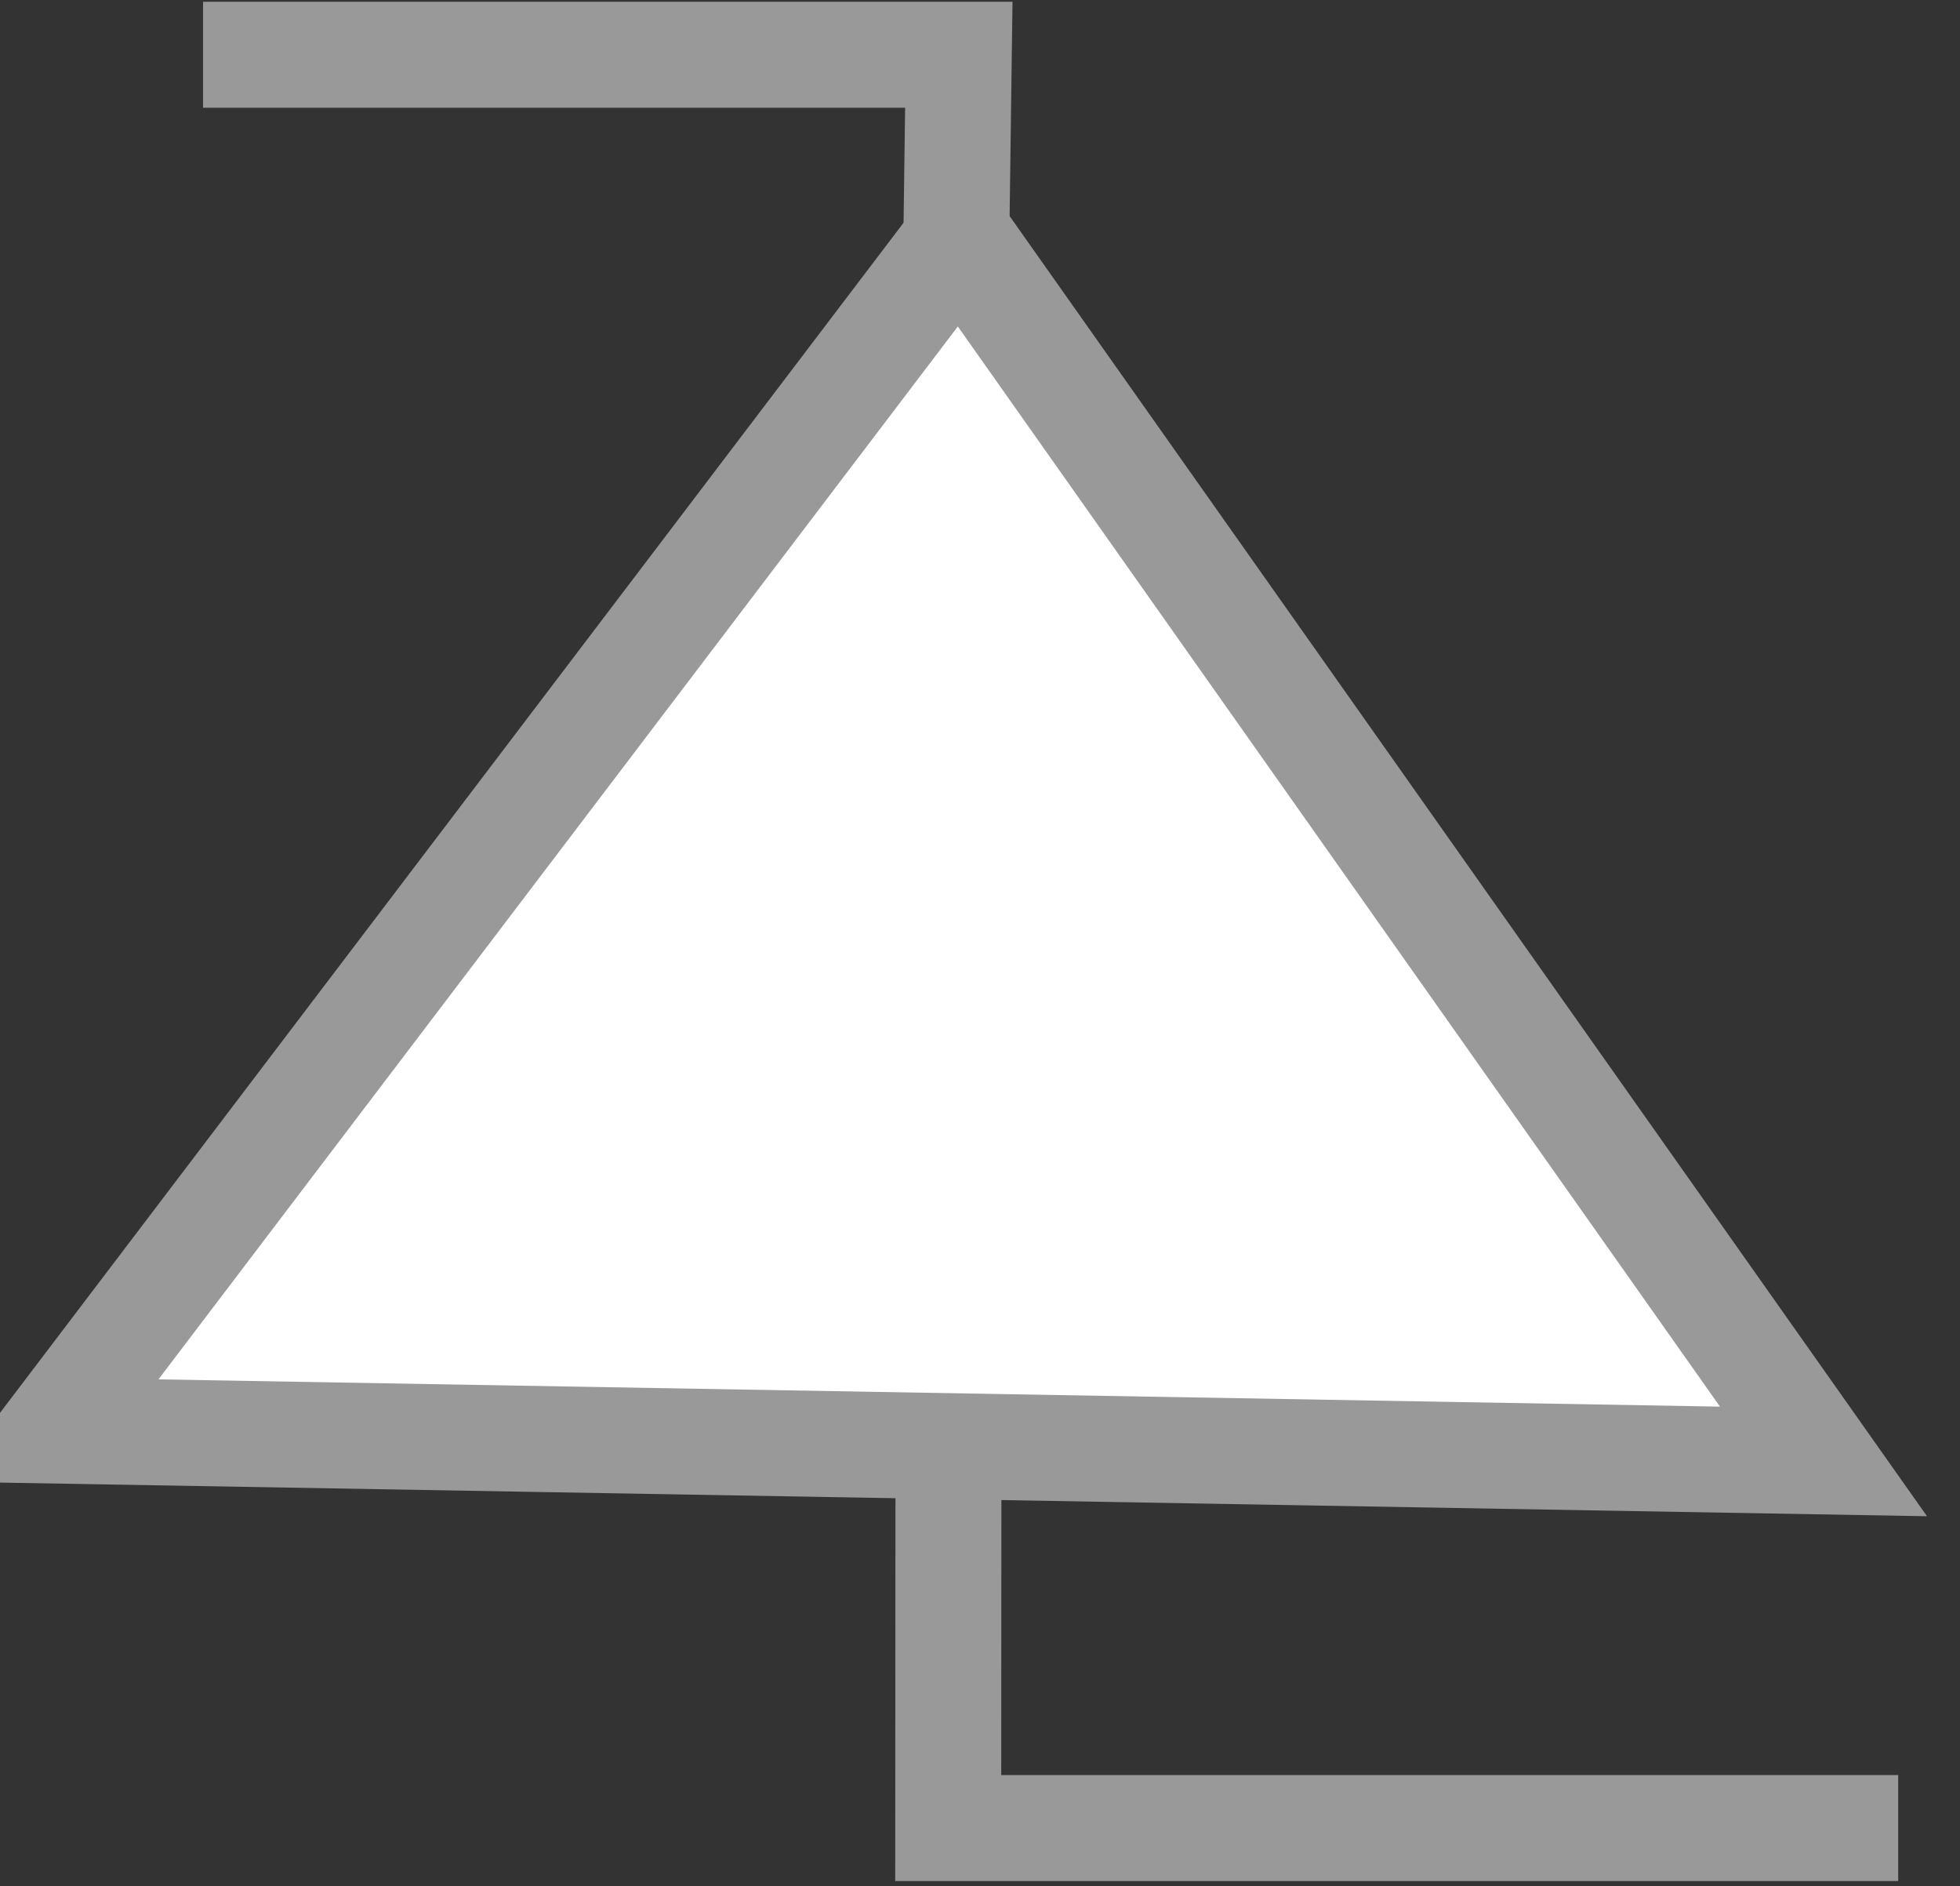 <?xml version="1.0" encoding="UTF-8"?>
<!-- Do not edit this file with editors other than diagrams.net -->
<!DOCTYPE svg PUBLIC "-//W3C//DTD SVG 1.1//EN" "http://www.w3.org/Graphics/SVG/1.1/DTD/svg11.dtd">
<svg xmlns="http://www.w3.org/2000/svg" xmlns:xlink="http://www.w3.org/1999/xlink" version="1.1" width="555px" height="534px" viewBox="-0.5 -0.5 555 534" content="&lt;mxfile host=&quot;app.diagrams.net&quot; modified=&quot;2022-04-27T12:28:34.683Z&quot; agent=&quot;5.0 (Windows NT 10.0; Win64; x64) AppleWebKit/537.36 (KHTML, like Gecko) Chrome/100.0.49.127 Safari/537.36&quot; etag=&quot;xEG8HrlgS6jPwH9QSRZ9&quot; version=&quot;17.4.6&quot; type=&quot;google&quot; pages=&quot;7&quot;&gt;&lt;diagram id=&quot;NIHokla6Z3Wm3DiTujlN&quot; name=&quot;in-zooming&quot;&gt;3Vpdc5s4FP01flyPhCQQj7GdtrOzO5tpOu3OvskgYyUYeQROnPz6FUbYfMgYJ8Gt2+kDXIQkzrn36EjxCE1X28+KrZd/y5DHIweE2xGajRwHYscZ5f9B+FJEPECKQKREaBodAvfilZsgMNGNCHlaa5hJGWdiXQ8GMkl4kNViTCn5XG+2kHF91DWLeCtwH7C4Hf0hwmxZRKnjHeJfuIiW5cjQ9YsnK1Y2Nl+SLlkonyshdDtCUyVlVlyttlMe5+CVuBTvfTrydD8xxZOszwuSfr8jwdcHR7Av5BWvEvI8+cP08sTijflgM9nspUQgfRarmCX6bpJmTGWGI6Dvl9kq1pdQX7ZnU3bNVca3lZCZ3WcuVzxTL7qJeYqwQcqkCiyRez4Aj4GJLSugI2qCzJAd7fs+4KEvDCRnwOO04LmfwRZC+vv0TCYsFlGiI4GGgCsdyD9d6FS6MQ9WIgzzdyaKp+KVzeMSx7UUSbabO5mMyCzva5PJtAAa7oBX8pFPZSx1v7NE7thYiDhuhmRS8gP98t5MFJ4irDNBerMIGyS2OSQ2CodiEJ1O8EjJzfo94BjtMYQeKv4M0Lw6am4bNceW+c5gmY+HxA29G7efBww5DYzuRS9P3CYJ9UIe6bwH88Vi0Shdb9+yXHPgmLwJaXwFiLptkd3M10oGPE11/KYD3z6gHYd8SDi39ULeu59WXe9XuSrY7lBYe91YT64Za9RYeSwielmwaQvsuz3SR11E36X+DLchN0nIQ+M1mjRevggsto5e0hLAdhH8M3/INw82WrrR61kEFICTfvlj7JdTx5q0sfYtWJPBsKYnAJUqW8pIJiz+S8q1AeeBZ9mLgTl3wnXomhzwJLzJd3p5McQsTUXwbSmS4sEnkc93N5K+K9/CZxOQyo0KeI+k0jukiHd1aPwDD2v7zjafiscsE0/1baiNH/PqXb6HOOSB740x9ff/PK+ujQCMAXAwQsRxXYhho//ic02X1T1lYxSdbrofRDHEhALHd1B9GELGBFPX9XQjALDv1YcpwGoNs8u0PRRvTz7/tFW72OYWgsbqZFFBB9tksMt3meG+5i46ifRH7cdrbCigRQhs+zDcGIzFenFJWMYnedWmQ7BU7hCvQY79c2n/1eS4fd7TZUn6mj/ng63f2TDD5qmDBWho29UM5v2g7eioBfDvfHJ0PoknT46s+jgYg/jKrYvf17qAntalVI+hvQuEaAyJR33sIZdiB1D70nmuW4HUHTsIIkwphD5ycb1b1xtTj3gQak0mng/QUGZl+u/jbLrwn1T8520Eox/fv5H/+hxUdpgVi/qCiy1yjcLdl2lVfG2lCz+idq1gtk8vZ4JFiq3yNFdcx9qnSr+JFncm12lKj4uvlcLBGOxzzKplqITloMW3h+jkbXpdEWVDSF2N3wx/VYmt7dy2EFvbeYPosP5o9lJpYPL5qEwjUit7nzRIL/r7UJG0HBVfi6mybE8GLmW7Oluc8UUL23ICfTV/Uj15XvoxjJE6Y7Tf1n04I+x2Sq/B6d3euCK781gGjy0nvGNtydb564uYb03riTFmXAn9vVzdr1kgkqg0y8YcHnlaJVy7pgUNeBDY/NScEkxA11nQaZ9d/n7l4keER+jXt4efnxQSffgRD7r9Hw==&lt;/diagram&gt;&lt;diagram id=&quot;OarSK4QKJKDXgnl_-YMD&quot; name=&quot;edges&quot;&gt;7V1de6M2Fv41ubQfJIEEl5lkJs12Zp/ZTred7k0fYmObqQMuxp2kv36FDRh0ZJBshHHcXMwEYmPznq/3HJ0jbsjd88tD4q8Wn+JpsLzB1vTlhtzfYIyo6/H/sjOv+RnHo7sz8ySc5uf2J76Efwf5SSs/uwmnwbr2wjSOl2m4qp+cxFEUTNLaOT9J4u/1l83iZf1TV/48ACe+TPwlPPtrOE0Xu7MuZvvzPwThfFF8MqL5HT/7xYvzO1kv/Gn8vXKKvL8hd0kcp7vfnl/ugmWGXoHL7n0fDvy1/GJJEKUqb7j/hDY///H5kzN9eP8ymq0WPwZPo/wqf/nLTX7D+ZdNXwsE1t/D56Uf8aN369RP0lxG1vY4if8ocUH8DPxSxScESRq8VE7lX/IhiJ+DNHnlL/m+xxdbOWiLKrYsP+nnMp2X793fNv8lv3MNFLALYPDn8ySY+2kYRyN+O2k4CVfbI4APvy3+Bd8t0udlDoK/DOcR/33CQQgSfiK7+ZDr1G3+h+dwOs3e/i4J1uHf/tOyAHQVh1G6vTvn3Y1zn11rk8brHeKoRPwuXsb8uvdRvBXLLFwuxVNxVAgKkeI4/84SzWnUjXbJFX91du8obD3XpYpcSxFW5Yo7EOv8z8cf/kMef/zp3cPqv7fpN3uz+ihR7l8XMYdAlGASb6JpMM1lUIXOgUo+doAYbjCxLNeyrLoaGIPZqsFMLQAzlaBMHEMoQ9v5zO3FKMjGkMV1aBFiAFvbM4Pt5PXXn2L7f08P/hol9N3U9R5+HLkI4BhMeXzKD+MkXcTzOPKX7/dn39WR3r/mYxyvctX8FqTpa45/5mHqiisKJ4imt1ko3bsXfuZDmN1KHga4wMVXvITp1+zvY8ui+fFv22MH2/nx/Ut+ge3Ba3EQceS+Vg/y9xWH+7dtj14rF/kcJCFHPnO69/qKso43ySRoEkfu0TIZNOpTEix5sPirziFk2pG/9XPm9xv0kNhjx6r8kPoVOf7zIM0vslc5LhL/tfKyPLoc/FhP/FRnbMFP3evz7vp77S4BOEHhcTshSZPQj+ZbVf++CNPgy8rfSu07p6DNipzE6S6Gk/sRZ6b1yLl1MJZZB8PcGsIeGnu1H+BtuK1Ab8NtgRxWqdMcDmnHf4AeSE9eO3MZgJ2zusG5Vt3ehOvt3BOwcnDVEbJcgYlRfmXsUBvt/kV2H/6DeTLt7sp9SAXstWtvQzoDtUjbwMvE5YzJDAQheFmET+E2l5ks/MSf8AjJ847rSmc8XVm2ZzNun9kMA2J9vxMrB2pYGY020goZjSOJg6YyGgqQvk056XjapEPLHfWRVshwKDWDtTTUMnYJ/OLiM5xcUVoznIKg9p/hkLHt9sFKsk/y3ArLwp3SkkZUe8pqTDkPMXuxxh4bVPbCFPjfAL3L3pN4nuBJSLMj6dQhNLGO1pSpL8fhijlG/QLKOZIrpkiOx/14JUXqpcTCus2J5Mms06vzObGkou2UXLsuxyJrrvJ0DN2QmAJ3ln4VXPZ8Oah9/hyUQBDmQRQkPJXcpZ2j9SqYhOUhVMi3moWW6tFhGur1mYZCb/KwkyyQYZepkcwrGUO88P0DWWCzAeJfmo3nzOuZ2nh7TFBxAgD3XDOAy7kMAZAOkDVefE5aKEp7UppbQJWENlmK+eRV8MnZ8hw2whddWv8kG1WvBukla3q5oeQW+icYzntPbvW9EKt7fZeObVgb6z2jVSDvA/RNmkJqzy57smxRBwQSpZxd2kKaul2AsyvZpRlvIf/6h76lkAHXX21mfQ6d1m8I1Uo7OaIDSI4gCJOlv16HM57ObJOjMOJ3HqXhteVGp7bCnX2NDnZP3GWSBSI8M0M/Ylm7hvO5MyIMYH7cWsxkaOtzR2g0FhifbIHO0GKoNPQ6HsB0gITj8pMh1R5EKuFMTUbSezLEqY7tMsS8/F9BMTuiOsgSl/WcTulLI/YDS3W0nYwrLOTBsNl3nkMViOEA3Y6mhFrznELBel5FOzbPkdl+rc+wF9PvOHGRC0YlD18uw9VawfD9bPEjU4NZ+JJpK1C7U9uStR2CJ8jRosAjIFmOZCpFKoh8I9zANisQ1z1BGc9RPZ5jlYD+tfJ79W0H2QOUkiS2q/YnNwq41U1U5OdI5FecO9GbjHA37sSxxeY04UIHHEhn1QmFSmZDdWLCrdgPowbmp26XBQJMUq2QzdAhYiqllZRsHte+PwHIHM60aB+Zlq2M7YuAbdGLIUlqmYQFMUMUqCBl52M8pM544lUQKSVa23PVfqaoGORGlmAnTF+irS1KRbBozYiU3aayPzzNsmCQ++In/uLiLQsPy7A8yN1CTi+t5zhdcGeNrXgGIB98jRWbFGAx/3RYgKaqqvKCOWzr3EThNEw4iw4zb7c1/vmcm0hu3JcjzrJEDl2xMfGSungLt9hH1Vx+BwrJldlVIcA8ZbxLVuLuhHfJlR7O+3B9D1dJPLl2hXe0xSvmFVDhZcI1tzEFVPhBRn5toM8X+eU4w4RukLmLNs6lug6FYp29Y06Su9yuX6NJFwmMphhNF2+FGQLvyGqLqEPidbortshVxh6CyihqQ7taDVtl2mStqjMuO0ZltAv88m9rtMDvwRG9mf8cLl8viFodkRrqRx6rNfLIKs1dUKlfPj49/P57RH/45ZZgFmCPPP45IgobljTkDlXcGAj1RknpqEw6anl1r0kGgqPuOuhBbPQ7i5hC5mWs4i3PvKArePqn2iBqTJfJl6ldAeV19rM3NA2Bq+ZibC+uq7YbeV0zmdMyP9ipM8gMW9uahlZbP/sGhUNg8arG5CnaUqG9AzEmWH4fZBVF25aGtgLsQTZ2XQtV2hI830KVXICwZr8V4Dqb4vhHesD+ivqsUE5oGSswt86okA1dXtfZuZvEcuGCZkHlmpNQcQAXMtwVhk+rMByUi0alwBrXG7aJ8hCbWKHrzlYwQGUSR+vN82o3s3Z9mXGpJ+rr8EKZE8i0rHF07f7+NbP//enb74/TEf5t/nXxTBzHGcGCfKdEndZJ+G7kcfLzIoRNZt+4GuVvkzBHwciQWyfutr7I2rPg/IWtDfwD6zCTzCNujTTQGZTrg7zrG0/RPXd4JNGV7Blim6J+sEt2h3QYzSGHKAcFmmHGcpCfZrNZXyCLU1ZFmbu6NUsDZ+h+c2PIsE+iaJURwWIkMGdbFm6kW3tyV7x1T/CQx9oYXnYkTgqqTQ+qzhJgicuSv5AOgycWZAc5ItthwgihOnP0xnUvQcQxWdPc8bSJgoPS17BgD2AgJ49jibc0SB9hBxTnd5tlepXMUbuD06nPa0HmaGpLOGnsg6nAXRJwHzCk0Kc/HtLKL5iMX2BTGMMi7E9bgxkeldOHWmQZGLIMWR2vCzInzYScFkjfYCYkGbZpsvXWRKjQV9OdTXT7kBGLIR7oiGMXT+cqB1kFe1RujkPZLhGc2bkWcZBHad0bIELHyPJcz2P8FQ5R2yy4M1Zx9n55osQq7N5ZBaRbwWyWzVpfI6vQ7kgS2+6UnLAxVgFrF7eZKAfFKk5un5OFOlMJtTTUUQhmZf0+18h69BNiUn/BsBbrbBjrDkRH+aXF/gBNkbcHSlcxUpKuA+VpPBM2v91uXejweKa+8bWXDA2xTHnr6mnFgc5aV/WBHFXif2vzqrFoj8/evOqoFld6JUEwcIbRKN7sSRC/6TC5Li6k3Ztgt1VYkGxDHGNkSLIHfOpnjyPjH0iXmdyekpo46Z+b7MHyW8BGO+Bv+QsQXb3s/8h/m2f/3y38aD4oYqXfZSw+JgFum4hkdmhsRzPJIzCGFkD1jaJOXh3o68rnelUxpqbIK1x0C6NV5ui0TAJzk9jagmAV652FHZSZ6I+wqsw+fLh1epOZYBgUejJbIrIuhiukIsNAZDwyHSezNyowZA1LYnDF9WBCACmEapxXpxqyvfWa/agxSQntwzYUlKn2Ramg4FzLm69aSxrvmwJFay7e02MGHDbGiPIskDqEc0vxqR1WVtNmtsOY52Y1aFq/vmoNW9zUUexb765KLcUcbmd2jerYpGZVdWwKlqbVcUSQM3Y8wixKbMpEbcRjVtVGdJw2jjBjYxc+OqffZl5bgZUbqhmUUUK1QiBuo9lZhcCGvNmfB9FVrpKUCnGhqyRwKfBzEk8C7guV03lYPOw6ndcH2RNb3svEsrpQInlQubGFEtS8xU0PKyXHTDpyvaiFQzHasXqws6ThMffJRWtiRr4z7drdlKYKtMZG1WWTzndOOW2oHJjh7c6jKld8oBV2X/HRt0OFB79IjLCLJRP5DcDyQV/huwRETPrOH85lBX+uNpvna43pWFeqdltMl9Y1jQV1uLA1xKCujbKwcVmfIV3+VEEA82PFboblubXBbvfcMqyNtVSWu3lfNH2SbWfeD30q4lzrs3IV6ZPq0MepD5qhY2ox18PMYtQjwnOHvDGzKj9HjnkgRMbEsyilFuYW5hTfspxZ2raIYv4liMWs8hm5fVUcFLo8jpxYIjdaE0uS8aL9g844RPRGmGJyb46YYjrIsVonlgrf0zqxVBjDYCaWPDvTsP1PTf8c0aeq6nWlfba4lLlqmbRDSeUxPGbptq1At21jdFsOCqTbwV9vn2k3K8jwq2fy7w+d83mZdkcon7V8Jr0HyeAuNJXMfj76T8HSnL2cqOiTOIqCSZp/xE2pmTqb3mShGxPHwpQgYgs76m65CuJEJps+cVnDVlMHggauvyOezdaBkeAgGeHUCQ7HtK92ZB0jWz6s0msUURhk7+lJ6A2hFRVcpidQYBmVG9w0vIItZZqV5ALaVuU3AKdWhxhftWE+YyVLHl0hj4HbMw44urLOoqtQ9kKIHob8QDpXZ05lfOkhosJ1+SuVIhWl2GA4Q5NiEcgNFHyKAk+tQHMRBR+5vue2WS34NGrWQAo+nJyPq3XLer3x6HqPe/Z6j2RTP6C6HVN6ddraOmjGTEVXlX1BzwaLRqGM9MvmJdsUHLH7XMera80C1mjSx3VLVdt+TtwoojuiDVX0zA0oXQFtt+FMUY84l1xmWGvGHYGNLdaGtof7RBumj2/GgxBhzOfcHgTDnSDeUL++KiUtYlY7Je1pVCRbWnRdy3O5dWLPFZTGPnZTbYSdMcMeQvyahDGn7mVtYo0p8ZhHXex6lBnb3kgOLdx+6wJbRfrotFXVaqScaHWu1af5JMlSq1Q3BloQyRX59IKINcaoKCi+1jA/9cGQwgKTwbJI85OCLsSq+2gAU45Vkn6Zxiq88b34XHfs4UPdXo6Hx5Z7XLhiKKu48LDEgxKiyKqHK7obmOR/cWyLid/bdM3EAnp9jbzJG5guOo4zJi7hRIfTembhuvN0xIV1VUV0HDRGlDLXcbm626xeBaDcUVvEsi3PwZRR4nakifwwibOtDvYvT/zV4lM8zaLe+/8D&lt;/diagram&gt;&lt;diagram id=&quot;K1xKG57p2VxWjeRDUgtz&quot; name=&quot;things&quot;&gt;7V1bd+I2F/01rNU+hOX75TEwubTNfG1mOtPpvHQpWIA6xvJniwD59ZXABmwJIoNtMLjNam1hHHvvfY7OlmSno/cn84cIhOOP2IN+R1O8eUf/0NE01dC0DvtRvMWqxbaShlGEvOSgTcNn9AaTRiVpnSIPxpkDCcY+QWG2cYCDAA5Ipg1EEZ5lDxtiP/tbQzCCXMPnAfD51r+QR8arVkezN+2PEI3G6W9WLXf1yQSkByd3Eo+Bh2dbTfpdR+9HGJPV1mTehz4DL8Vl9b37HZ+uLyyCAZH5gv7t+/N09F3/39897Yvbe32+87/fmObqNK/AnyZ3nFwtWaQQ0AsP2SYBL6ypNyYTn+6qdHM2RgR+DsGAfT6jCqBtMQERSYhU6D5lhgAUwCj5zgD7PghjtDzZ6ogx8r0nsMBTkv6adK/H32Vy468wInC+1ZTc9QPEE0iiBT1ktk1YwsJ4iyzDSRpBIpLR+rsbHOlGAmUBWG1rP4qfmBB6YxyhN4aOnwCRhy6eoYkPAqow4OWaengZUayJ4DDZ8uGQJJsvmBA8SXai5J4VIfxehMM/QTSC6SFD5Pt97GPGWIADxnmIUUCWKJk9+kNx6ytds2PSO+vTfXWzT3/Y4RHp4yAmEWWenRaCmMxgLGZ0vzJL4Lkqmh2Lix4yRsGI3R8FlV75YqcOKAAEAf8TTVogGMkEVpLiwIY5AVHFxIApukN/mZXGyPNgwD6nOTMEdOuDtpJLsscua0jVmuhTddL95N4ECWlvbBQjVlUFxO6L3+RsG3zfP11eJ8AnMAoAocE2DbyYk8v6So9QkMIpaLWpWT4Llpcoox7r/1PWXSxxv4mXRNzSA1QnnC8jK/2cbo3Y/38KMAEE4eDnVodH6HCeE822kMxydSk63Ql0adu7MltzZaRmZKSfTEaaxcvItAr2Ww2RkdM8wRTlHaW11KbUl9eCIUgpmu6UqQWp09WhBbfVwl4tWIbDdy+2VmpekDldHVp4x2W2/qhMf7TI8nw6u2RfbgbQjsoARZ1JA42O2nK/N/tLm4sLqAr1Tt5c4Jd/2eht4yRSioPQimpF5CAuVSsGpxVaBRA4nLKvtrJpzYYYHH5eI4zwAMZxK5bWjeTAsXaPUrRupCo34ki6EVWpzI44XI6g+QEGNMQblyOqHixPQ6QEL6PtI/QAM8MJpA43o3HSQcEQRxNA0IAmiJJmb4Y+IA2cualZcEUN1N6MckBVfAoBWpc7mFqceWk7dAnM20rzmN9OCG6VSpB2OEcoQe58dSihgUNqtSlB2r4ckxOkzleDEkx+HdJOabSOpipHo56BpbncssA8bo61sItooivhx9XD8SIu05GwRczQu1JPYla3YuwSKlOTXzPWPJ1UJoWrMikmP7TWPCkcWKsWl8ZVuRbTbaXR2hixy+MXw++URmtjqrIxZzAz4/JCAEMKJ1o+y9C8dFH57Ex5PugiZmcEa0YWMYETNCjNB2EfXasNKqC2a7RBlsqpr3k6qUwKV2WD0mfdGy2FQ4fsq3sW5hJskMWP1bXSaG3QEh6+fNkpjdYGVWWD9DOwQQ2c4JVNAanG29mcXRA5/BJmGLyiCAcTuIzykqyMB+Lx1U7prHXYehkhPAVeD3S2OqlMCtflZQqsMTlbKRxasBaWxnV5mUuY+F3WpDC6e4Wr0jQ/NlupXC7V3/R63x7RG/rtFy18nPbJ6NdH173hx8foFaOQf+oiYpcAU6+SJ4PaAfxj/VI+lfqFtC3VRkfTFcVRFCUrMp5F+VfKpZk/naFY5GDcwtsVJO7UhhxjFYSY8qMJPUCNneBRluaAqp8aVN6HU6HiyKsL01VlXh3ARo0Af3wL/nz4ooGnX8n0/lV9e0TRD0Em4KAdUWxDqVScfREoOPxJfC64Xbtr8kCZaWMGKrdbAljB86fB8N+vn3uDl98nT5p2O/jwLABrNsZ++QGe9KhbOly/uZSdMMBP4AWmY0wjH8Rxsh3/gGQwTnbQBIzgrY9GbJ5zAFnXyjpZGCGKBoxYH89eJ5acJQIeosfkLmG7n6ch0lPYv0Lu96pLmvg1o2l8iGivMwFpHOWPYDKhSNaUgE5FfOkEnyrB8QSeQ4IzzHyCMzidq6IX0qWvcysdJ758aXPbXulrRTl3u5pqWKZrOaZj6U76CpZFmvkc11Xpp/QjyzQNm098qiFwm7bWpaWvYyi6bqm6YdgV6UNiRuQ6U6C8DrJjSl3bMXVKm2qolDlDwKzatU13658SqprfzFv8z1cCvL9v7hdD7fnL8OuNyqfIF0YLv8prQ3DemhuyBN/f35rvG5dyAk5VurqzhV/6rujU3KhchIkyrq53Dc0xbTX9b1U08Bl4iOZwn9VpBAtOjgX3rEng09yOeo/ePcnlKVE/JxgoA/m0xLBkTwil+WqCPG85LCcai8sm2Uxu3JkN3y9syqHaMMUBdybkSnRhZ1AKaq4tWQoaFeHEzzi1pWBK+15hlVYKbspAS1MdQ7IUtJzuugw09TKcgvBuJWahLr4SPFIGBStBy+5aW+nRqSrwVdFc82qJA+Mww/GuRQ5GOOdXOAzB1Gd/iGN1Lnptq9OtPixQ4EirR67AKSeYWZmZLWo0lwtYw+2mq5IzXR+t8dXtzq8qZkVBWwaz7E+sLB8J2ayGuTB6Les9bh1RTVMXsfzE74cIse9ddL1aDrWH1qs1catJLFA+g4JVNIclXDOTvjepdKAkHnWubc51P5NFS4MaQeQfCsZT4gFyyhGIY8Fc99AZweqaYFZJGOhVYZ1e0BbY0/AysHbODmvpxS5X0EUW59PIjU6cmk6tGaM4ouVIleVz4eidxLrhE3eKh/rlGjtF0fKYA2yTaNX/pnc91jbV0hEcYIuzHQEfD/Xmjab0uIWBzve4JwaaNy1X3N0eYElrY+/r24PqPn37pDpP4/gP7c68RzNBwutTuIjo707Ss6Ewhu/2HJq433gZDofvRUjh9WOWI9ENix4vs6oC1JAYLj9BvZIHSlNElZ2qChZYWmYZCyyFYEnULIerjp9ukp/22U+t/PLGDOamEPE6xcl3ih9RcKJYPxbi00W4xLM3p4hw284tphWt5q87wg2JsbpzCnG7KOznFuIGP673R4S96eCswlwe5pMBmfpOmTDPPDZywl5dODRfd58u8YjJGUW8WRj0c4t4k+/V7+bsBR61RPw7T0wdi3kFqNLdCLOhmfVnD9Qojj9ij60uufsP&lt;/diagram&gt;&lt;diagram id=&quot;aX6KD0ZbTrfe7asDIMWW&quot; name=&quot;opl&quot;&gt;7Vhbb9sgFP41eVzlS+ykj03adNI6rWonbdobsbFNi40HOJf9+oGBGgc3l6nZNG1pVJlzOHD4vnPBGYXzcnNLQV18JCnEo8BLN6PwehQE/jgIRvLrpVslmcRakFOU6kmd4BH9gFroaWmDUsh6EzkhmKO6L0xIVcGE92SAUrLuT8sI7u9agxw6gscEYFf6BaW8UNJpMOnk7yHKC7OzH18qTQnMZH0SVoCUrC1ReDMK55QQrp7KzRxiCZ7BRdktXtG+OEZhxY8xSD/c3j9HX9NvV+WDcDjzHrzVu7FaZQVwow+sneVbgwBboxKDSoxmjAPKNUeeGFPSVCmU6/tSaw4oVTkGjOln9gx5UuhBRiqzhD9u16TkGc4JJrTdL/Taz4vGoC53yBDG1syZJ//kZhSkSMBgdBVp3XUR0qCtIOVwY4k0YreQlJDTrZiy7sgOpprBwiJa+KmDTAdY/mLbcSAeNA0nUBI4lDyShiZQyOYivRx+OhJ24Y1dEC+iYcinCvKCl1hj7YK3N4AOI6q1Jh10PRhHamjh7XtTF+/xueAOHbjnpKwRRlXuQC2WE3UHHoQ5GAZ5tlgsfg/I/qSPcuw5KF8OBHV0LpD9A1FLKC9ITiqA7wipNThPkPOtBhk0nPSh22UAVumVrPdinMjag5LPBaqUYoGku+1OT01Za7OB9Nipcf5U2dv16jTKmErdg9kuNs3hvvV0mMK0167cAKAQA45W/e715nxGTtJ8ur8ehVcOzSJeeZ83gFFeSZIEflCkxkxGNRIN90orSpSm0nxGIUM/wBKbblMTVPH2JNFsFF3LtURUMM2Nk3K6Cdg9w4is0InMWPs80FbfKCX9Xkb6bkZGQ23mXBk5GWj8MZZcEWEb57wNdSXBaFciEWsvXaa6xd8boiaYZmKJ+rZLI9hpa0orDrPsLDxLrPZUGsQkJpX4R5ZP4tp3Yc1zvT3V/2WWZUf4b/WJGJSias2qJautmf2z7DmIDDhKEsjYX3sQcf9mTQmZxZlj8itR0wXJKxvv8/FNPOgHp731xQF8XLqE0E6vo4slhhn/46Xy9O53RHU05TBy6+HgFWV6roIY/38T2s9QOMDQ0JuR752LounArePun7p1xEezZrT994Dz3TrEsPspo9VZPwiFNz8B&lt;/diagram&gt;&lt;diagram id=&quot;Tx5AnKNpA3jA2NHdYUR0&quot; name=&quot;edge-types-editor&quot;&gt;7Zdtb9owEMc/TV5uSmxIw0vK6CrtqRJT+9pLromHk8uM08A+/ZzYeWSToKK0SOMF8v19vvPd/ZSAQxfp9qNkefIFIxAOcaOtQz84hFBypb8rYWcEzydGiCWPrNQJK/4brOhateARbAaOClEong/FELMMQjXQmJRYDt0eUQyz5iyGPWEVMrGvPvBIJUYNmrIq/RZ4nDSZPX9mdlLWONtKNgmLsOxJdOnQhURUZpVuFyCq3jV9Medu/rHbXkxCpg45IOfr4O565X/69fj1VrrzdDt9eGejPDFR2ILtZdWu6QBk0bxqpLZ+CAzXDr1OVCq06emlxCKLoErhakv73nDR7G2UxDUsUKCsQ9FZ/Wl3moZ676fmrB3/pPZgUvVscy2I9qbVle+1TdUwAqag5E67lN3YpnYUSW9ijSZBMMWfhuGZpSduw7UZ7pDrxMS1oE9sGIt54A4DbLCQIdgz/SGNwgTDMP4ojG5KDGovjF70Su6kmoAjaCCXQkNtj+9Ri72Ebx2Z4DTIeORVmaFHMYM5ZIch474kMhlmMCLGvQBixqN+NjL+uZAJ77+Tksj087f7kkAy8UJ/eeRLB7Xf+Z8y9EBkbKtAct0VkKuchTyLG37NPP6++bNIc5tsegns+Sdib3Y1ZI+elb3jXnH/2XsT7BH3NOwR+kLsabP7IW/cu39DdPkH&lt;/diagram&gt;&lt;diagram id=&quot;bmcSwwkceWqBBqdV9Ifi&quot; name=&quot;classification&quot;&gt;1VbLkpswEPwaH+0CZGw4Zv1ILqnaKicVb24qkEG7QkMJeY3z9RkZ8fJr7cSHhMsyrdFo6O7RekBmWflZ0Tz9CjETA8+JywGZDzzPJe4Y/xhkb5EwmFRIonhssRZY8V/Mgo5FtzxmRS9RAwjN8z4YgZQs0j2MKgW7ftoGRP/UnCbsBFhFVJyiP3is0woNvGmLf2E8SeuT3UlYrWS0TrZfUqQ0hl0HIosBmSkAXb1l5YwJw17NS7VveWG1aUwxqW/Z8P3n5u0FpuvFEtLX9VA/xd+ioVdVeadiaz/YNqv3NQNacSoTEz3tUq7ZKqeRWdqh4oilOhMYufi6Aamtgq6PsQJNNQeJ8TAITQIXYgYC1KEyWR4exAut4I11VsLD06zUzLsThGzHTGlWXqTCbQhGazLImFZ7TKk3BFYT60qvjnetxGTsjYj1atpR2HfcEQmsway5kuaEln98sRLcIYf/sRxYBb1/gxq0yKuB2PCSxXew7Iz8U62a3AfQ7039Hv1dSjsKuP55Bbr4wxWo752rEsj4k7laMJIgWZ92BVsZG77nzoFZquqZIBjjVhsZjgvYqog9M8WxeaaMllwmdivuTJi+sHjXxLxus7xzKiu5XttuzftLo7mJ5qU94hDs6yDGW9EyAEqnkICkYtGi1hcm77orkMnDV390KZ26p2MN3zk3mBWmmMBb573fxjmf2BOegWODjTmJ378byMTpl7CiVbu69+1RIXd8VMg5ujWswMeF0Fp030nLTUJxreHx2XPaKagqtjPRcPoXY3LDP47/fUweaPmqyX/V8hOv79TA/UPLEz8chd2nV3Z6XPZBA3Cp/ctdutfy7x0YDNsfcVV6+1uYLH4D&lt;/diagram&gt;&lt;diagram id=&quot;HOj5-dtIzdOSYnOx7XUd&quot; name=&quot;classification&quot;&gt;3VZbb5swFP41eUyEcUjgcaHpJk1RO2VqtafKghNwCzZyTHP59TOxuTgJ6dJ1qjQeEOfzufl8n4EBDvPtV0GKdMFjyAauE28H+GbguoHrqHsF7DSAcGCQRNDYYC2wpHswYO1W0hjWlqPkPJO0sMGIMwaRtDAiBN/Ybiue2VULksAJsIxIdoo+0limGvXdaYt/A5qkdWU0CfRKTmpns5N1SmK+6UB4PsCh4Fzqp3wbQlYNr56LjrvtWW0aE8DknwT4grBp/Gv2FD48R+HD6vsTEkOT5ZVkpdmwaVbu6glIQQlLKmu2SamEZUGiammjCFdYKvNMWUg9rjiThkHkKVtwSSTlTNlDP6gcaJaFPOPikBnfHi6Fr6XgL9BZCQ5Xs1JPHjsKMh2DkLDtHQVqBqyUCTwHKXbKpQ7wDSdGlW5tb1qK8dgd4YmG0w7DnoNG2DcCM+JKmgrt/NWDoeAKOvDbdACLv1S6VhbjDGwGBC9ZDFUF5zA8ImpC1DRmKtRYFTtrXooI7kFQ1TuIilbKEhOqIhOQPYtX0fVc5kWnKsTqeJndcCFTnnBGsnmLGn4rv8vsqqkcdqAhBou8vHN+5uGP/Yv3eCf288WwRwUdlj3nHMMaE5Ap+b7abZyj3FS451Q12IgMe7bI8MSxUxgCdFT34B4lQuOjRM6R/AxZx4mUTMiu41ZUDutLDY/P1mkFrTO28m5m+n7Fj/+Z4vF/qHjd5Fvv889S/MS1heqjdyoee8Eo6F5W2ulx2g/Sf1/7/V2iS/5/fV76X2mf8sE2Z88+ChZYnwI0+ZjPtOtMR2jakYF//oXaUbfr+6fyxmh89fdame2vmSav/cHF898=&lt;/diagram&gt;&lt;/mxfile&gt;" style="background-color: rgb(255, 255, 255);"><rect x="-0.5" y="-0.5" width="555" height="534" fill="#333333" stroke="none"/><defs/><g><path d="M 97 -13 L 439.36 237.69 L 97 488.38 Z" fill="#ffffff" stroke="#999999" stroke-width="30" stroke-miterlimit="10" transform="rotate(-89,268.18,237.69)" pointer-events="all"/><path d="M 270.11 81.05 L 271 15 L 57 15" fill="none" stroke="#999999" stroke-width="30" stroke-miterlimit="10" pointer-events="stroke"/><path d="M 537 517 L 268 517 L 268.07 408.89" fill="none" stroke="#999999" stroke-width="30" stroke-miterlimit="10" pointer-events="stroke"/><path d="M 124.18 67 L 412.18 224 L 124.18 381 Z" fill="none" stroke="none" transform="rotate(-89,268.18,224)" pointer-events="all"/></g></svg>
